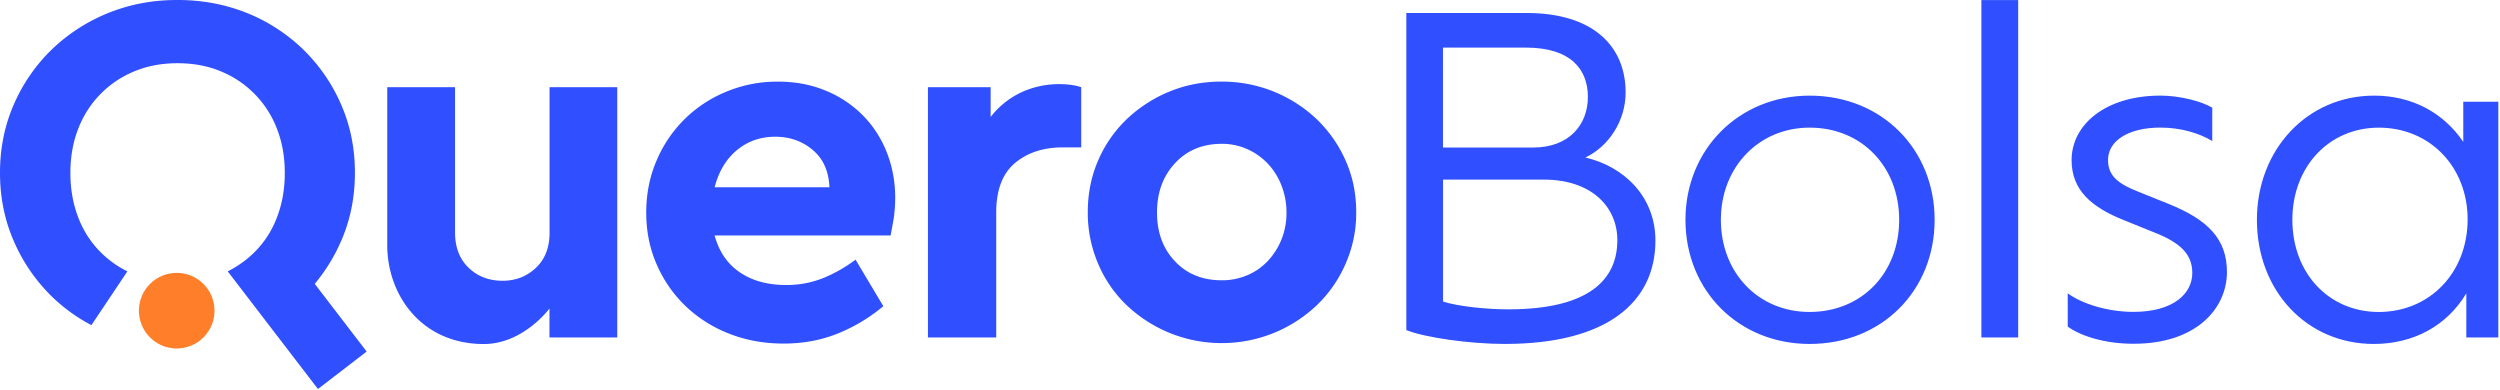 <svg width="507" height="79" viewBox="0 0 507 79" version="1.1" xmlns="http://www.w3.org/2000/svg" xmlns:xlink="http://www.w3.org/1999/xlink" preserveAspectRatio="xMidYMid meet"><path d="M157.75 16.552c3.56 0 6.795.616 9.74 1.85a22.39 22.39 0 0 1 7.532 5.032c2.105 2.14 3.732 4.7 4.827 7.48 1.147 2.944 1.712 6.077 1.695 9.226a29.08 29.08 0 0 1-.308 4.21l-.616 3.4h-35.7c.9 3.286 2.602 5.768 5.118 7.48 2.533 1.712 5.632 2.568 9.33 2.568a19.86 19.86 0 0 0 7.532-1.386c2.362-.96 4.57-2.225 6.607-3.75l5.632 9.432c-2.8 2.345-5.94 4.228-9.33 5.58-3.355 1.335-6.967 2.003-10.87 2.003-4.04 0-7.754-.685-11.177-2.054-3.286-1.284-6.282-3.2-8.815-5.632a26.08 26.08 0 0 1-5.786-8.405c-1.404-3.218-2.105-6.693-2.105-10.46s.685-7.24 2.054-10.46c2.653-6.368 7.72-11.417 14.105-14.036 3.355-1.404 6.932-2.105 10.527-2.07zm-.514 11.177c-3.013 0-5.597.907-7.788 2.722s-3.697 4.33-4.52 7.532h23.28c-.137-3.286-1.267-5.803-3.4-7.583-2.105-1.78-4.64-2.67-7.583-2.67zM111.45 17.682V47.2c0 3.03-.924 5.375-2.773 7.12s-4.108 2.62-6.76 2.62c-2.74 0-5.032-.873-6.864-2.62s-2.756-4.125-2.773-7.12V17.682H78.533v32.043c0 10.014 6.864 20.044 19.582 20.044 8.028 0 13.317-7.206 13.317-7.206v5.87h13.745v-50.75H111.45zm103.404-.617c1.712 0 3.184.206 4.416.617v12.205h-3.697c-3.97 0-7.206 1.06-9.74 3.184s-3.8 5.46-3.8 10.048v25.316h-13.848V17.682h12.718v6.042c1.626-2.123 3.732-3.817 6.145-4.964 2.448-1.147 5.118-1.712 7.805-1.695zm32.916-.513a27.83 27.83 0 0 1 19.274 7.635 26.57 26.57 0 0 1 5.837 8.353c1.438 3.218 2.157 6.693 2.157 10.46a25.44 25.44 0 0 1-2.157 10.5 25.88 25.88 0 0 1-5.837 8.405c-10.818 10.236-27.73 10.236-38.548 0-2.482-2.38-4.45-5.238-5.786-8.405a26.09 26.09 0 0 1-2.105-10.51c0-3.766.702-7.24 2.105-10.46a25.49 25.49 0 0 1 5.786-8.353 27.71 27.71 0 0 1 8.61-5.58c3.286-1.37 6.847-2.054 10.664-2.054zm0 12.616c-3.903 0-7.052 1.318-9.483 3.937s-3.646 5.957-3.646 9.996 1.215 7.326 3.646 9.894 5.58 3.85 9.483 3.85c1.78.017 3.543-.342 5.17-1.027 1.575-.65 2.978-1.643 4.16-2.876 1.18-1.267 2.123-2.74 2.773-4.348.702-1.746 1.044-3.612 1.027-5.477.017-1.9-.342-3.766-1.027-5.53a13.85 13.85 0 0 0-2.773-4.416 13.18 13.18 0 0 0-4.159-2.927 12.49 12.49 0 0 0-5.17-1.078zM74.357 71.293L63.83 57.565c2.174-2.602 3.97-5.512 5.323-8.627 1.883-4.262 2.824-8.9 2.824-13.9s-.94-9.62-2.824-13.9a35.02 35.02 0 0 0-7.686-11.126C58.18 6.847 54.313 4.33 50.085 2.636 45.737.9 41.08 0 36.083 0h-.205c-4.98 0-9.654.9-14.002 2.67a35.72 35.72 0 0 0-11.383 7.377c-3.27 3.167-5.87 6.95-7.686 11.126C.94 25.436 0 30.075 0 35.056s.94 9.62 2.824 13.9c1.797 4.16 4.4 7.942 7.634 11.126 2.396 2.328 5.118 4.314 8.08 5.854l7.292-10.904c-2.02-.993-3.868-2.328-5.46-3.92a19.9 19.9 0 0 1-4.502-7.018c-1.06-2.74-1.592-5.734-1.592-9.02s.53-6.265 1.592-8.97c2.02-5.3 6.145-9.5 11.383-11.64 2.62-1.095 5.546-1.643 8.764-1.643s6.145.548 8.764 1.643c5.238 2.14 9.363 6.35 11.383 11.64 1.06 2.705 1.592 5.683 1.592 8.97s-.53 6.282-1.592 9.02a19.79 19.79 0 0 1-4.519 7.018c-1.592 1.592-3.44 2.9-5.46 3.92l18.298 23.86 9.877-7.6z" fill="#304ffe"/><circle fill="#ff7e29" transform="matrix(.707 -.707 .707 .707 -34.054 43.801)" cx="35.846" cy="63.008" r="7.668"/><path d="M305.198 69.752c-7.2 0-16.313-1.318-19.993-2.807V2.636h24.392c13.42 0 20.078 6.66 20.078 16.14 0 5.7-3.423 10.955-8.165 13.163 7.9 1.85 14.207 7.977 14.207 16.843 0 12.632-9.996 20.968-30.52 20.968zm5.7-39.832c7.36 0 11.126-4.656 11.126-10.27 0-5.53-3.423-9.996-12.547-9.996h-16.843V29.92h18.264zM305.9 62.734c16.398 0 22.098-6.06 22.098-14.036 0-6.76-5.255-12.273-14.9-12.273H292.65V61.16c2.978.96 8.764 1.575 13.25 1.575h0zm35.912-18.16c0-14.207 10.784-25.18 25.18-25.18 14.72 0 25.35 10.955 25.35 25.18 0 14.378-10.698 25.18-25.35 25.18-14.395 0-25.18-10.8-25.18-25.18zm43.34 0c0-10.698-7.532-18.692-18.16-18.692-10.27 0-18 7.977-18 18.692 0 10.784 7.634 18.692 18 18.692 10.613-.017 18.16-7.908 18.16-18.692zM401.824.017h7.463v68.417h-7.463zm17.51 66.226v-6.76c2.722 2.02 7.9 3.766 13.334 3.766 8.062 0 11.93-3.68 11.93-7.9 0-3.937-2.636-6.23-7.805-8.25l-6.06-2.448c-6.573-2.636-10.613-6.06-10.613-12.187 0-7.275 7.018-13.077 18-13.077 3.937 0 8.336 1.147 10.527 2.448v6.76c-2.636-1.575-6.316-2.722-10.527-2.722-6.402 0-10.613 2.636-10.613 6.573 0 3.338 2.2 4.913 6.487 6.573l5.87 2.362c7.805 3.167 11.76 7.018 11.76 13.78 0 7.463-6.316 14.55-18.863 14.55-5.803.034-10.8-1.558-13.42-3.475zm80.845-6.76c-3.937 6.573-10.698 10.27-18.777 10.27-13.6 0-23.7-10.784-23.7-25.18 0-14.207 10.168-25.18 23.776-25.18 7.634 0 14.036 3.423 18.076 9.38v-8.148h7.104v47.808h-6.487V59.48zm.257-14.995c0-10.613-7.634-18.6-18-18.6-10.168 0-17.545 7.977-17.545 18.692 0 10.784 7.36 18.692 17.545 18.692 10.356-.034 18-8 18-18.795h0z" fill="#304ffe"/></svg>
